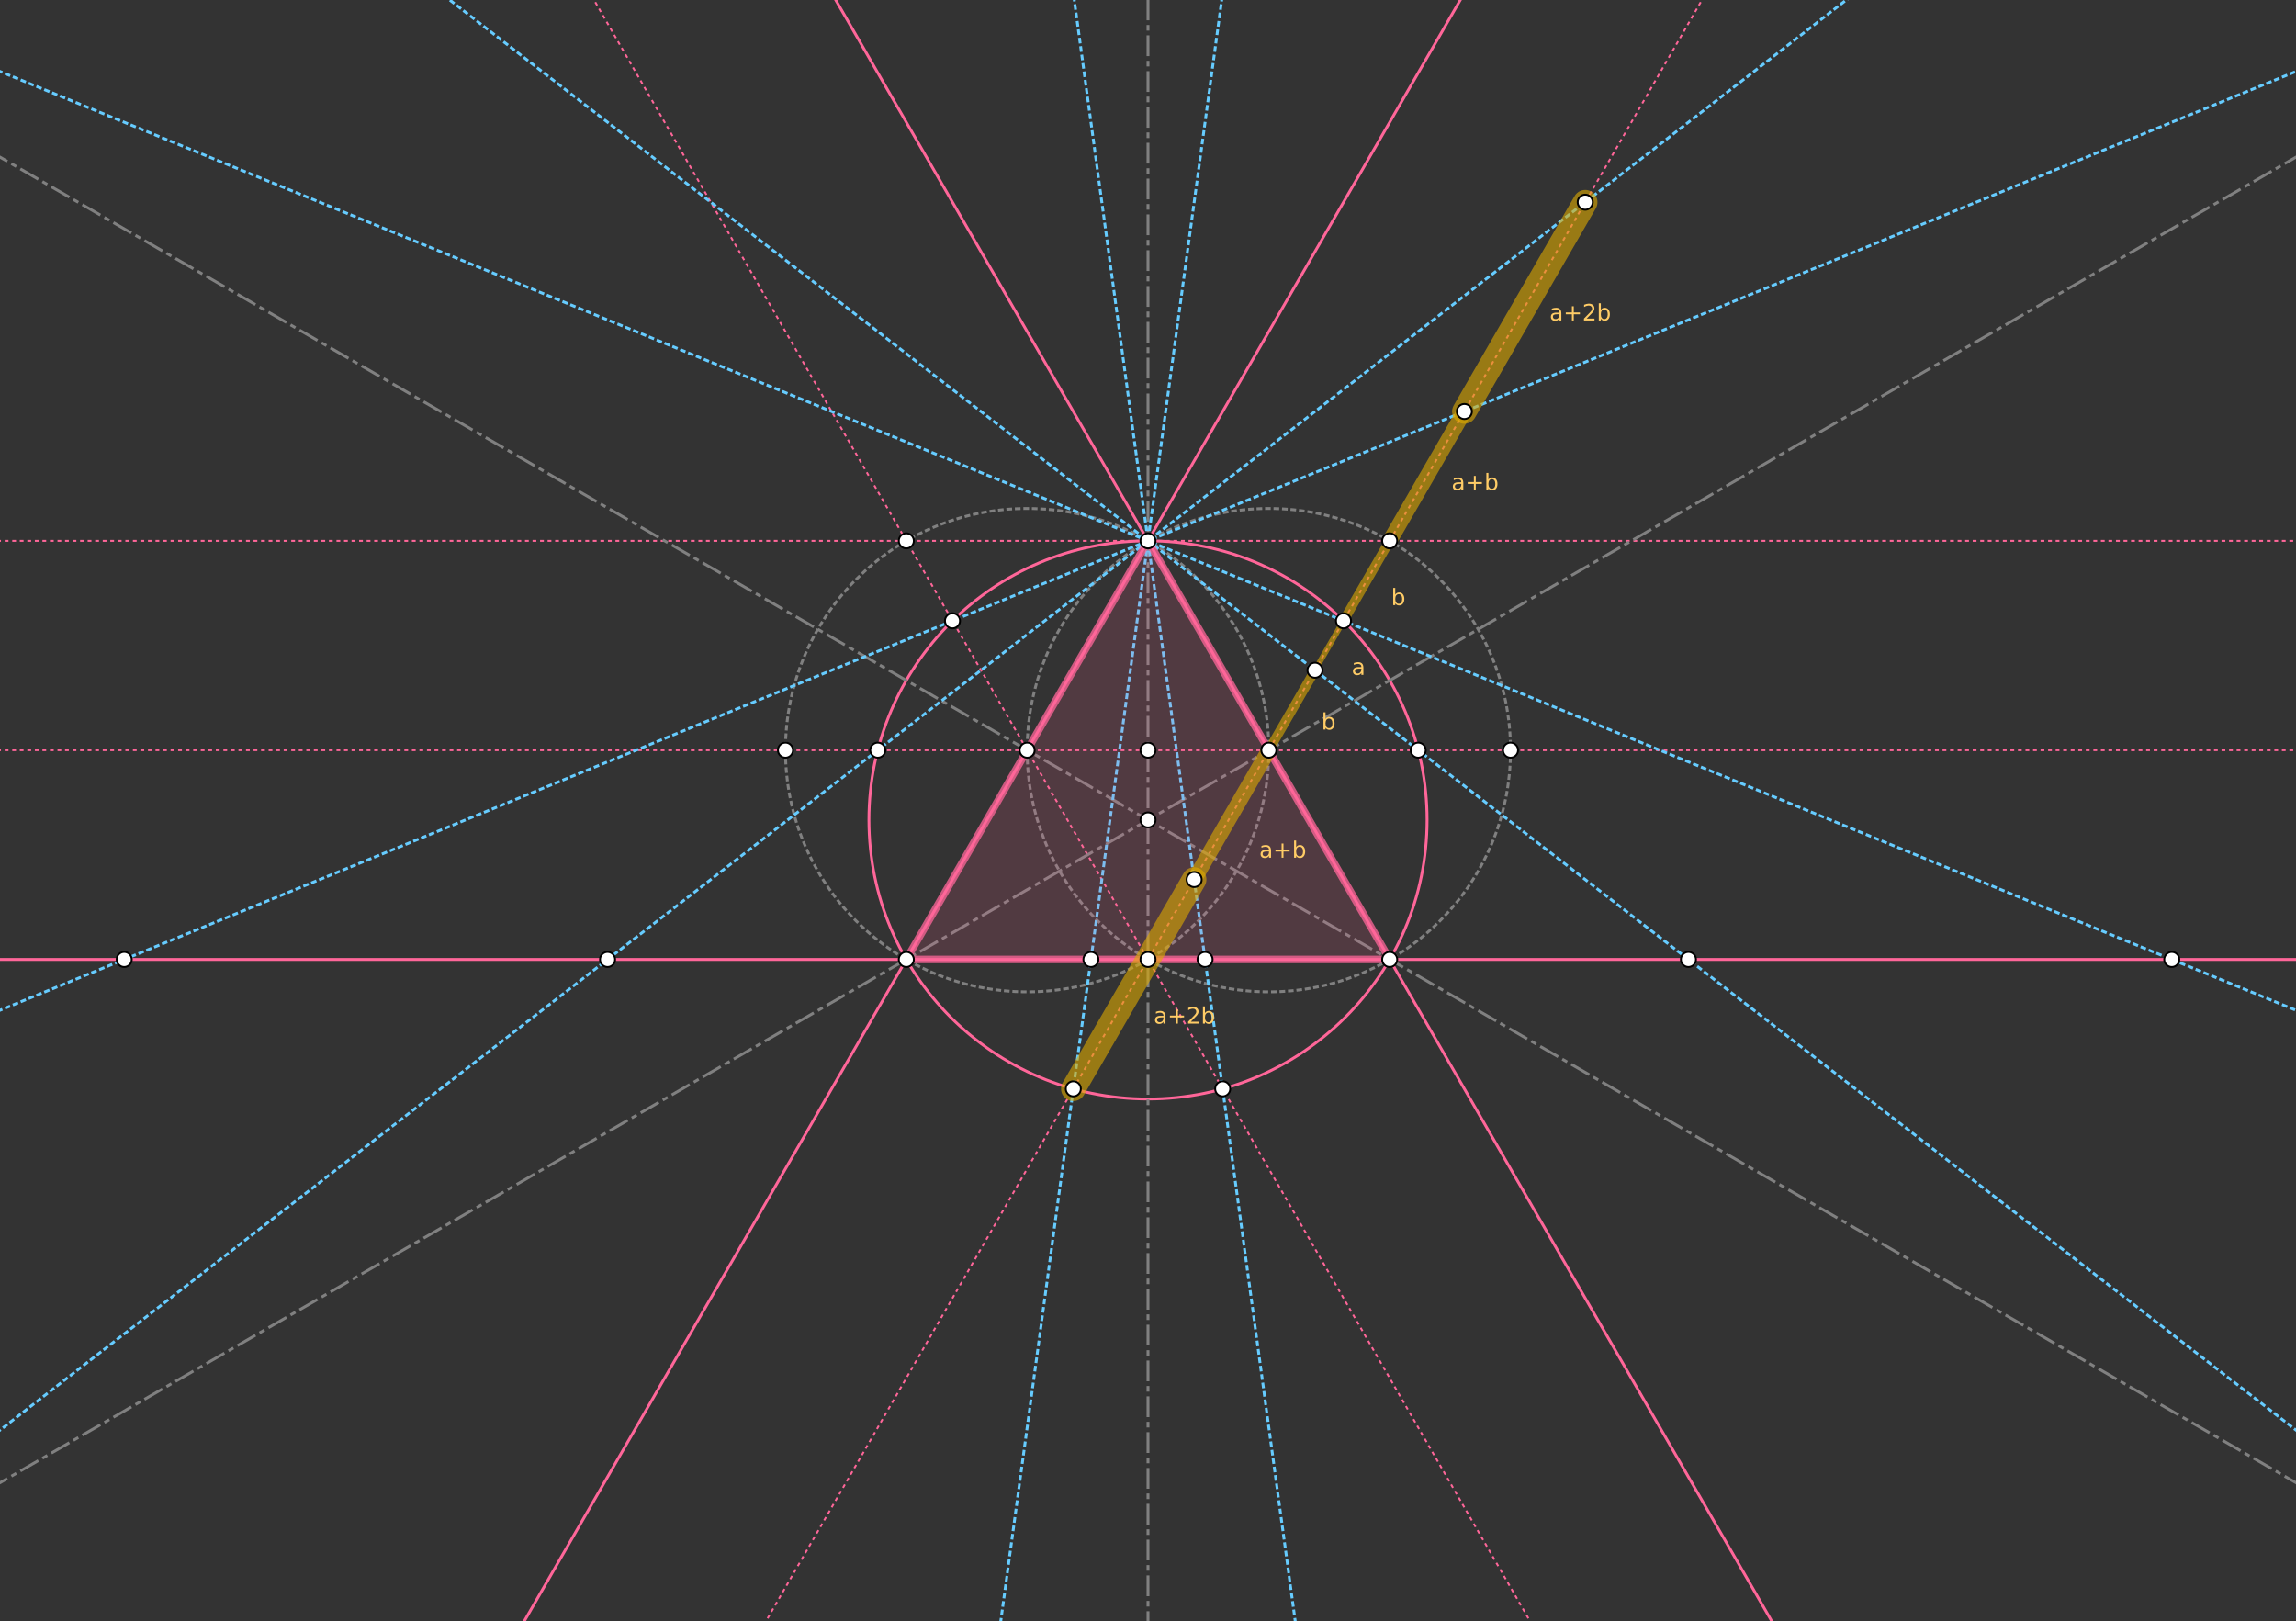 <?xml version="1.0" encoding="ISO-8859-1" standalone="no"?>

<svg version="1.1" baseProfile="full" xmlns="http://www.w3.org/2000/svg" xmlns:xlink="http://www.w3.org/1999/xlink" xmlns:ev="http://www.w3.org/2001/xml-events" x="0px" y="0px" width="1218px" height="860px" viewBox="0 0 1218 860">
  <rect x="0" y="0" width="1218" height="860" fill="#333333" stroke="none"/>
  <title></title>
  <style>
    .point {
    stroke: black;
    stroke-width: 3;
    fill: white;
    }
    .line {
      stroke: #808080;
      stroke-width: 3;
      stroke-opacity: 0.3;
      stroke-linejoin: round;
      stroke-linecap: butt;
    }
    .circle {
      stroke: #808080;
      stroke-width: 3;
      stroke-opacity: 0.3;
      stroke-linejoin: round;
      stroke-linecap: butt;

      fill: none;
    }
    .polygon {
      stroke-width: 5;

      stroke-linejoin: round;
      stroke-linecap: butt;

      fill: none;
    }
    .bisector {
      stroke-dasharray: 13, 5, 3, 5;

    }
    .secondary {
      stroke-dasharray: 3 5;
    }
    .root3 {
      stroke: #93C;
      stroke-width: 5;
      fill: #93C;
      fill-opacity: 0.2;
      stroke-opacity: 0.7;
    }
    .segment {
      stroke-width: 7;
      stroke-linecap: round;
    }

    .a {
      stroke-width: 3;
    }
    .b {
      stroke-width: 5;
    }
    .c {
      stroke-width: 8;
    }
    .d {
      stroke-width: 13;
    }

    .golden {
      stroke: #DA0;
      stroke-opacity: 0.6;
      fill: #DA0;
    }
    .point.golden {
      stroke-width: 5;
      fill: black;
    }
  </style>

  <g stroke-linejoin="miter" stroke-dashoffset="0" stroke-dasharray="none" stroke-width="1" stroke-miterlimit="10.000" stroke-linecap="square">
    <g id="misc"></g>
    <!-- misc -->
    <g id="layer0"></g>
    <!-- layer0 -->
    <g id="layer1"></g>
    <!-- layer1 -->
    <g id="layer2"></g>
    <!-- layer2 -->
    <g id="layer3"></g>
    <!-- layer3 -->
    <g id="layer4"></g>
    <!-- layer4 -->
    <g id="layer5">
      <clipPath id="clipb4133a24-e9e7-400d-8346-d38897bbbb1d">
        <path d="M 0 0 L 0 860.00 L 1218.0 860.00 L 1218.0 0 z"/>
      </clipPath>
      <g clip-path="url(#clip1)">
        <g stroke-linejoin="round" stroke-dasharray="1.5,3" stroke-width="1.5" stroke-linecap="butt" fill="none" stroke-opacity="1" stroke="#808080">
          <path d="M 801.32 397.95 C 801.32 468.76 743.91 526.16 673.11 526.16 C 602.30 526.16 544.89 468.76 544.89 397.95 C 544.89 327.14 602.30 269.74 673.11 269.74 C 743.91 269.74 801.32 327.14 801.32 397.95 z"/>
          <title>Circle d</title>
          <desc>Circle d: Circle through A with center B</desc>

        </g>
        <!-- drawing style -->
      </g>
      <!-- clip1 -->
      <clipPath id="clip8d248680-00eb-4fff-8f08-d4375901ed9b">
        <path d="M 0 0 L 0 860.00 L 1218.0 860.00 L 1218.0 0 z"/>
      </clipPath>
      <g clip-path="url(#clip2)">
        <g stroke-linejoin="round" stroke-dasharray="1.5,3" stroke-width="1.5" stroke-linecap="butt" fill="none" stroke-opacity="1" stroke="#808080">
          <path d="M 673.11 397.95 C 673.11 468.76 615.70 526.16 544.89 526.16 C 474.09 526.16 416.68 468.76 416.68 397.95 C 416.68 327.14 474.09 269.74 544.89 269.74 C 615.70 269.74 673.11 327.14 673.11 397.95 z"/>
          <title>Circle c</title>
          <desc>Circle c: Circle through B with center A</desc>

        </g>
        <!-- drawing style -->
      </g>
      <!-- clip2 -->
      <clipPath id="clipb6c68d95-a56f-4c71-b128-073aabd1b669">
        <path d="M 0 0 L 0 860.00 L 1218.0 860.00 L 1218.0 0 z"/>
      </clipPath>
      <g clip-path="url(#clip3)">
        <g stroke-linejoin="round" stroke-width="1.5" stroke-linecap="round" fill="none" stroke-opacity="1" stroke="#ff6699">
          <path d="M 757.04 434.96 C 757.04 516.72 690.76 583.00 609.00 583.00 C 527.24 583.00 460.96 516.72 460.96 434.96 C 460.96 353.20 527.24 286.91 609.00 286.91 C 690.76 286.91 757.04 353.20 757.04 434.96 z"/>
          <title>Circle e</title>
          <desc>Circle e: Circle through K with center L</desc>

        </g>
        <!-- drawing style -->
      </g>
      <!-- clip3 -->
    </g>
    <!-- layer5 -->
    <g id="layer6">
      <clipPath id="clipb433acef-2ce9-423c-ac4a-4901a49482b6">
        <path d="M 0 0 L 0 860.00 L 1218.0 860.00 L 1218.0 0 z"/>
      </clipPath>
      <g clip-path="url(#clip4)">
        <g stroke-linejoin="round" stroke-dasharray="1,3" stroke-linecap="butt" fill="none" stroke-opacity="1" stroke="#ff6699">
          <path d="M -5 286.91 L 1223.0 286.91"/>
          <title>Line k</title>
          <desc>Line k: Line H, I</desc>

        </g>
        <!-- drawing style -->
      </g>
      <!-- clip4 -->
      <clipPath id="clipcae1440b-38de-4bf3-9827-de6815a50607">
        <path d="M 0 0 L 0 860.00 L 1218.0 860.00 L 1218.0 0 z"/>
      </clipPath>
      <g clip-path="url(#clip5)">
        <g stroke-linejoin="round" stroke-dasharray="1,3" stroke-linecap="butt" fill="none" stroke-opacity="1" stroke="#ff6699">
          <path d="M 403.45 865.00 L 905.75 -5"/>
          <title>Line i</title>
          <desc>Line i: Line B, C</desc>

        </g>
        <!-- drawing style -->
      </g>
      <!-- clip5 -->
      <clipPath id="clip574aa94e-516a-4d37-aa22-ad75521cf3d0">
        <path d="M 0 0 L 0 860.00 L 1218.0 860.00 L 1218.0 0 z"/>
      </clipPath>
      <g clip-path="url(#clip6)">
        <g stroke-linejoin="round" stroke-dasharray="1,3" stroke-linecap="butt" fill="none" stroke-opacity="1" stroke="#ff6699">
          <path d="M 814.55 865.00 L 312.25 -5"/>
          <title>Line h</title>
          <desc>Line h: Line A, C</desc>

        </g>
        <!-- drawing style -->
      </g>
      <!-- clip6 -->
      <clipPath id="clipc1724229-ceeb-42f9-a0af-1d5cd610fab2">
        <path d="M 0 0 L 0 860.00 L 1218.0 860.00 L 1218.0 0 z"/>
      </clipPath>
      <g clip-path="url(#clip7)">
        <g stroke-linejoin="round" stroke-dasharray="9.5,4,1.5,4" stroke-width="1.5" stroke-linecap="butt" fill="none" stroke-opacity="1" stroke="#808080">
          <path d="M 609.00 865.00 L 609.00 -5"/>
          <title>Line b</title>
          <desc>Line b: Line D, C</desc>

        </g>
        <!-- drawing style -->
      </g>
      <!-- clip7 -->
      <clipPath id="clip803f04d7-27b7-41fe-983f-65db975cd243">
        <path d="M 0 0 L 0 860.00 L 1218.0 860.00 L 1218.0 0 z"/>
      </clipPath>
      <g clip-path="url(#clip8)">
        <g stroke-linejoin="round" stroke-dasharray="1,3" stroke-linecap="butt" fill="none" stroke-opacity="1" stroke="#ff6699">
          <path d="M -5 397.95 L 1223.0 397.95"/>
          <title>Line a</title>
          <desc>Line a: Line A, B</desc>

        </g>
        <!-- drawing style -->
      </g>
      <!-- clip8 -->
      <clipPath id="clip98810bc2-908e-4d91-8f2a-d3137ae632c5">
        <path d="M 0 0 L 0 860.00 L 1218.0 860.00 L 1218.0 0 z"/>
      </clipPath>
      <g clip-path="url(#clip9)">
        <g stroke-linejoin="round" stroke-width="1.5" stroke-linecap="round" fill="none" stroke-opacity="1" stroke="#ff6699">
          <path d="M 275.24 865.00 L 777.54 -5"/>
          <title>Line f</title>
          <desc>Line f: Line A, D</desc>

        </g>
        <!-- drawing style -->
      </g>
      <!-- clip9 -->
      <clipPath id="clip2fcf7c08-96a1-4b90-bc4f-986e48373382">
        <path d="M 0 0 L 0 860.00 L 1218.0 860.00 L 1218.0 0 z"/>
      </clipPath>
      <g clip-path="url(#clip10)">
        <g stroke-linejoin="round" stroke-width="1.5" stroke-linecap="round" fill="none" stroke-opacity="1" stroke="#ff6699">
          <path d="M 942.76 865.00 L 440.46 -5"/>
          <title>Line g</title>
          <desc>Line g: Line B, D</desc>

        </g>
        <!-- drawing style -->
      </g>
      <!-- clip10 -->
      <clipPath id="clipaf9d5cc5-5103-4331-b5a1-172fe5a673d5">
        <path d="M 0 0 L 0 860.00 L 1218.0 860.00 L 1218.0 0 z"/>
      </clipPath>
      <g clip-path="url(#clip11)">
        <g stroke-linejoin="round" stroke-width="1.5" stroke-linecap="round" fill="none" stroke-opacity="1" stroke="#ff6699">
          <path d="M -5 508.98 L 1223.0 508.98"/>
          <title>Line j</title>
          <desc>Line j: Line J, K</desc>

        </g>
        <!-- drawing style -->
      </g>
      <!-- clip11 -->
      <clipPath id="clip73dd21e9-84e3-4c6d-8b63-d5fdfd12bdaf">
        <path d="M 0 0 L 0 860.00 L 1218.0 860.00 L 1218.0 0 z"/>
      </clipPath>
      <g clip-path="url(#clip12)">
        <g stroke-linejoin="round" stroke-dasharray="9.5,4,1.5,4" stroke-width="1.5" stroke-linecap="butt" fill="none" stroke-opacity="1" stroke="#808080">
          <path d="M -5 789.45 L 1223.0 80.465"/>
          <title>Line l</title>
          <desc>Line l: Line J, B</desc>

        </g>
        <!-- drawing style -->
      </g>
      <!-- clip12 -->
      <clipPath id="clip5fd269c8-180a-41e1-822a-4dcb72e7655a">
        <path d="M 0 0 L 0 860.00 L 1218.0 860.00 L 1218.0 0 z"/>
      </clipPath>
      <g clip-path="url(#clip13)">
        <g stroke-linejoin="round" stroke-dasharray="9.5,4,1.5,4" stroke-width="1.5" stroke-linecap="butt" fill="none" stroke-opacity="1" stroke="#808080">
          <path d="M -5 80.465 L 1223.0 789.45"/>
          <title>Line m</title>
          <desc>Line m: Line K, A</desc>

        </g>
        <!-- drawing style -->
      </g>
      <!-- clip13 -->
      <clipPath id="clip28117792-a04e-41ba-8800-8894d33f9549">
        <path d="M 0 0 L 0 860.00 L 1218.0 860.00 L 1218.0 0 z"/>
      </clipPath>
      <g clip-path="url(#clip14)">
        <g stroke-linejoin="round" stroke-dasharray="1.5,3" stroke-width="1.5" stroke-linecap="butt" fill="none" stroke-opacity="1" stroke="#66ccff">
          <path d="M -5 537.97 L 1223.0 35.860"/>
          <title>Line n</title>
          <desc>Line n: Line D, O</desc>

        </g>
        <!-- drawing style -->
      </g>
      <!-- clip14 -->
      <clipPath id="clipf4f2c2f7-fecb-4163-837d-fe3987ad49f8">
        <path d="M 0 0 L 0 860.00 L 1218.0 860.00 L 1218.0 0 z"/>
      </clipPath>
      <g clip-path="url(#clip15)">
        <g stroke-linejoin="round" stroke-dasharray="1.5,3" stroke-width="1.5" stroke-linecap="butt" fill="none" stroke-opacity="1" stroke="#66ccff">
          <path d="M -5 762.52 L 985.86 -5"/>
          <title>Line p</title>
          <desc>Line p: Line D, M</desc>

        </g>
        <!-- drawing style -->
      </g>
      <!-- clip15 -->
      <clipPath id="clipefbee8a6-9965-4c65-b140-296ccdff8a83">
        <path d="M 0 0 L 0 860.00 L 1218.0 860.00 L 1218.0 0 z"/>
      </clipPath>
      <g clip-path="url(#clip16)">
        <g stroke-linejoin="round" stroke-dasharray="1.5,3" stroke-width="1.5" stroke-linecap="butt" fill="none" stroke-opacity="1" stroke="#66ccff">
          <path d="M 530.21 865.00 L 648.79 -5"/>
          <title>Line q</title>
          <desc>Line q: Line D, R</desc>

        </g>
        <!-- drawing style -->
      </g>
      <!-- clip16 -->
      <clipPath id="clipac4cbffa-a75e-4e7f-b3e9-cc72adefb774">
        <path d="M 0 0 L 0 860.00 L 1218.0 860.00 L 1218.0 0 z"/>
      </clipPath>
      <g clip-path="url(#clip17)">
        <g stroke-linejoin="round" stroke-dasharray="1.5,3" stroke-width="1.5" stroke-linecap="butt" fill="none" stroke-opacity="1" stroke="#66ccff">
          <path d="M 687.79 865.00 L 569.21 -5"/>
          <title>Line r</title>
          <desc>Line r: Line D, P</desc>

        </g>
        <!-- drawing style -->
      </g>
      <!-- clip17 -->
      <clipPath id="clip166a8036-d97b-49ea-b39e-b30b84bceb64">
        <path d="M 0 0 L 0 860.00 L 1218.0 860.00 L 1218.0 0 z"/>
      </clipPath>
      <g clip-path="url(#clip18)">
        <g stroke-linejoin="round" stroke-dasharray="1.5,3" stroke-width="1.5" stroke-linecap="butt" fill="none" stroke-opacity="1" stroke="#66ccff">
          <path d="M 232.14 -5 L 1223.0 762.52"/>
          <title>Line s</title>
          <desc>Line s: Line D, N</desc>

        </g>
        <!-- drawing style -->
      </g>
      <!-- clip18 -->
      <clipPath id="clip869f8890-3abc-473a-bdb9-1ac6bc5ce394">
        <path d="M 0 0 L 0 860.00 L 1218.0 860.00 L 1218.0 0 z"/>
      </clipPath>
      <g clip-path="url(#clip19)">
        <g stroke-linejoin="round" stroke-dasharray="1.5,3" stroke-width="1.5" stroke-linecap="butt" fill="none" stroke-opacity="1" stroke="#66ccff">
          <path d="M -5 35.860 L 1223.0 537.97"/>
          <title>Line t</title>
          <desc>Line t: Line D, Q</desc>

        </g>
        <!-- drawing style -->
      </g>
      <!-- clip19 -->
    </g>
    <!-- layer6 -->
    <g id="layer7">
      <clipPath id="clipffd1942d-bab9-4835-8d31-60568bec1064">
        <path d="M 0 0 L 0 860.00 L 1218.0 860.00 L 1218.0 0 z"/>
      </clipPath>
      <g clip-path="url(#clip20)">
        <g fill-opacity=".149" fill-rule="evenodd" stroke="none" fill="#ff6699">
          <path d="M 609.00 286.91 L 480.79 508.98 L 737.21 508.98 z"/>
          <title>Triangle t1</title>
          <desc>Triangle t1: Polygon D, J, K</desc>

        </g>
        <!-- drawing style -->
      </g>
      <!-- clip20 -->
    </g>
    <!-- layer7 -->
    <g id="layer8">
      <clipPath id="clipe89e8c05-42b2-4e73-8211-7e1617b5a004">
        <path d="M 0 0 L 0 860.00 L 1218.0 860.00 L 1218.0 0 z"/>
      </clipPath>
      <g clip-path="url(#clip21)">
        <g stroke-linejoin="round" stroke-width="4" stroke-linecap="round" fill="none" stroke-opacity=".749" stroke="#ff6699">
          <path d="M 609.00 286.91 L 480.79 508.98"/>
          <title>Segment t1b</title>
          <desc>Segment t1b: Segment D, J</desc>

        </g>
        <!-- drawing style -->
      </g>
      <!-- clip21 -->
      <clipPath id="clip02b72aff-3b4b-4010-8b8d-76bd5e098fa7">
        <path d="M 0 0 L 0 860.00 L 1218.0 860.00 L 1218.0 0 z"/>
      </clipPath>
      <g clip-path="url(#clip22)">
        <g stroke-linejoin="round" stroke-width="4" stroke-linecap="round" fill="none" stroke-opacity=".749" stroke="#ff6699">
          <path d="M 480.79 508.98 L 737.21 508.98"/>
          <title>Segment t1c</title>
          <desc>Segment t1c: Segment J, K</desc>

        </g>
        <!-- drawing style -->
      </g>
      <!-- clip22 -->
      <clipPath id="clipd529ba20-bfc4-4c32-a8e1-62a0e42a6878">
        <path d="M 0 0 L 0 860.00 L 1218.0 860.00 L 1218.0 0 z"/>
      </clipPath>
      <g clip-path="url(#clip23)">
        <g stroke-linejoin="round" stroke-width="4" stroke-linecap="round" fill="none" stroke-opacity=".749" stroke="#ff6699">
          <path d="M 737.21 508.98 L 609.00 286.91"/>
          <title>Segment t1a</title>
          <desc>Segment t1a: Segment K, D</desc>

        </g>
        <!-- drawing style -->
      </g>
      <!-- clip23 -->
      <clipPath id="clip9c69f734-e77f-4959-83e7-cc0c54ead3ba">
        <path d="M 0 0 L 0 860.00 L 1218.0 860.00 L 1218.0 0 z"/>
      </clipPath>
      <g clip-path="url(#clip24)">
        <g stroke-linejoin="round" stroke-width="4" stroke-linecap="round" fill="none" stroke-opacity=".749" stroke="#ffcc66">
          <path class="golden c" d="M 673.11 397.95 L 633.49 466.57"/>
          <title>Segment g002c_1</title>
          <desc>Segment g002c_1: sectionAB(B, D_1, R)</desc>

        </g>
        <!-- drawing style -->
      </g>
      <!-- clip24 -->
      <clipPath id="clip6b153632-5a85-42e5-9056-257373ae5e4b">
        <path d="M 0 0 L 0 860.00 L 1218.0 860.00 L 1218.0 0 z"/>
      </clipPath>
      <g clip-path="url(#clip25)">
        <g fill-opacity="1" fill-rule="nonzero" stroke="none" fill="#ffcc66">
          <path
            d="M 672.11 451.70 Q 670.81 451.70 670.30 452.00 Q 669.80 452.30 669.80 453.02 Q 669.80 453.59 670.18 453.93 Q 670.56 454.27 671.20 454.27 Q 672.11 454.27 672.65 453.63 Q 673.19 453.00 673.19 451.94 L 673.19 451.70 L 672.11 451.70 z M 674.27 451.25 L 674.27 455.00 L 673.19 455.00 L 673.19 454.00 Q 672.81 454.59 672.27 454.88 Q 671.72 455.17 670.92 455.17 Q 669.91 455.17 669.31 454.60 Q 668.72 454.03 668.72 453.09 Q 668.72 451.98 669.46 451.42 Q 670.20 450.86 671.67 450.86 L 673.19 450.86 L 673.19 450.75 Q 673.19 450.00 672.70 449.59 Q 672.20 449.19 671.33 449.19 Q 670.77 449.19 670.23 449.33 Q 669.69 449.47 669.20 449.73 L 669.20 448.73 Q 669.80 448.50 670.35 448.39 Q 670.91 448.28 671.44 448.28 Q 672.86 448.28 673.56 449.02 Q 674.27 449.75 674.27 451.25 z M 680.87 447.47 L 680.87 450.73 L 684.13 450.73 L 684.13 451.73 L 680.87 451.73 L 680.87 455.00 L 679.88 455.00 L 679.88 451.73 L 676.62 451.73 L 676.62 450.73 L 679.88 450.73 L 679.88 447.47 L 680.87 447.47 z M 691.25 451.72 Q 691.25 450.53 690.76 449.86 Q 690.27 449.19 689.42 449.19 Q 688.56 449.19 688.07 449.86 Q 687.58 450.53 687.58 451.72 Q 687.58 452.91 688.07 453.59 Q 688.56 454.27 689.42 454.27 Q 690.27 454.27 690.76 453.59 Q 691.25 452.91 691.25 451.72 z M 687.58 449.44 Q 687.92 448.84 688.44 448.56 Q 688.96 448.28 689.67 448.28 Q 690.88 448.28 691.63 449.23 Q 692.38 450.17 692.38 451.72 Q 692.38 453.27 691.63 454.22 Q 690.88 455.17 689.67 455.17 Q 688.96 455.17 688.44 454.88 Q 687.92 454.59 687.58 454.02 L 687.58 455.00 L 686.50 455.00 L 686.50 445.88 L 687.58 445.88 L 687.58 449.44 z"/>
          <title>Segment g002c_1</title>
          <desc>Segment g002c_1: sectionAB(B, D_1, R)</desc>

        </g>
        <!-- drawing style -->
      </g>
      <!-- clip25 -->
      <clipPath id="clipac9d291a-1897-4c11-9e5f-a145799cfb9d">
        <path d="M 0 0 L 0 860.00 L 1218.0 860.00 L 1218.0 0 z"/>
      </clipPath>
      <g clip-path="url(#clip26)">
        <g stroke-linejoin="round" stroke-width="6.5" stroke-linecap="round" fill="none" stroke-opacity=".749" stroke="#ffcc66">
          <path class="golden d" d="M 633.49 466.57 L 569.38 577.60"/>
          <title>Segment g002d_1</title>
          <desc>Segment g002d_1: sectionAB(B, D_1, R)</desc>

        </g>
        <!-- drawing style -->
      </g>
      <!-- clip26 -->
      <clipPath id="clip94a60902-2a07-425f-bd24-4ab843b9ba57">
        <path d="M 0 0 L 0 860.00 L 1218.0 860.00 L 1218.0 0 z"/>
      </clipPath>
      <g clip-path="url(#clip27)">
        <g fill-opacity="1" fill-rule="nonzero" stroke="none" fill="#ffcc66">
          <path
            d="M 616.11 539.70 Q 614.81 539.70 614.30 540.00 Q 613.80 540.30 613.80 541.02 Q 613.80 541.59 614.18 541.93 Q 614.56 542.27 615.20 542.27 Q 616.11 542.27 616.65 541.63 Q 617.19 541.00 617.19 539.94 L 617.19 539.70 L 616.11 539.70 z M 618.27 539.25 L 618.27 543.00 L 617.19 543.00 L 617.19 542.00 Q 616.81 542.59 616.27 542.88 Q 615.72 543.17 614.92 543.17 Q 613.91 543.17 613.31 542.60 Q 612.72 542.03 612.72 541.09 Q 612.72 539.98 613.46 539.42 Q 614.20 538.86 615.67 538.86 L 617.19 538.86 L 617.19 538.75 Q 617.19 538.00 616.70 537.59 Q 616.20 537.19 615.33 537.19 Q 614.77 537.19 614.23 537.33 Q 613.69 537.47 613.20 537.73 L 613.20 536.73 Q 613.80 536.50 614.35 536.39 Q 614.91 536.28 615.44 536.28 Q 616.86 536.28 617.56 537.02 Q 618.27 537.75 618.27 539.25 z M 624.87 535.47 L 624.87 538.73 L 628.13 538.73 L 628.13 539.73 L 624.87 539.73 L 624.87 543.00 L 623.88 543.00 L 623.88 539.73 L 620.62 539.73 L 620.62 538.73 L 623.88 538.73 L 623.88 535.47 L 624.87 535.47 z M 631.71 542.00 L 635.85 542.00 L 635.85 543.00 L 630.28 543.00 L 630.28 542.00 Q 630.96 541.31 632.12 540.13 Q 633.28 538.95 633.58 538.61 Q 634.16 537.98 634.38 537.54 Q 634.61 537.09 634.61 536.67 Q 634.61 535.97 634.12 535.53 Q 633.63 535.09 632.85 535.09 Q 632.28 535.09 631.67 535.28 Q 631.05 535.47 630.35 535.88 L 630.35 534.67 Q 631.06 534.39 631.68 534.24 Q 632.30 534.09 632.81 534.09 Q 634.17 534.09 634.99 534.77 Q 635.80 535.45 635.80 536.59 Q 635.80 537.12 635.60 537.61 Q 635.39 538.09 634.86 538.75 Q 634.71 538.92 633.92 539.73 Q 633.14 540.55 631.71 542.00 z M 642.89 539.72 Q 642.89 538.53 642.39 537.86 Q 641.90 537.19 641.06 537.19 Q 640.20 537.19 639.71 537.86 Q 639.21 538.53 639.21 539.72 Q 639.21 540.91 639.71 541.59 Q 640.20 542.27 641.06 542.27 Q 641.90 542.27 642.39 541.59 Q 642.89 540.91 642.89 539.72 z M 639.21 537.44 Q 639.56 536.84 640.07 536.56 Q 640.59 536.28 641.31 536.28 Q 642.51 536.28 643.26 537.23 Q 644.01 538.17 644.01 539.72 Q 644.01 541.27 643.26 542.22 Q 642.51 543.17 641.31 543.17 Q 640.59 543.17 640.07 542.88 Q 639.56 542.59 639.21 542.02 L 639.21 543.00 L 638.14 543.00 L 638.14 533.88 L 639.21 533.88 L 639.21 537.44 z"/>
          <title>Segment g002d_1</title>
          <desc>Segment g002d_1: sectionAB(B, D_1, R)</desc>

        </g>
        <!-- drawing style -->
      </g>
      <!-- clip27 -->
      <clipPath id="clipb5e5abe7-43c2-4cf6-9126-fdea8cc21060">
        <path d="M 0 0 L 0 860.00 L 1218.0 860.00 L 1218.0 0 z"/>
      </clipPath>
      <g clip-path="url(#clip28)">
        <g stroke-linejoin="round" stroke-width="4" stroke-linecap="round" fill="none" stroke-opacity=".749" stroke="#ffcc66">
          <path class="golden c" d="M 737.21 286.91 L 776.83 218.29"/>
          <title>Segment g002c_2</title>
          <desc>Segment g002c_2: sectionAB(I, B_1, W)</desc>

        </g>
        <!-- drawing style -->
      </g>
      <!-- clip28 -->
      <clipPath id="clip1a520ced-f65c-421e-8569-cba529401796">
        <path d="M 0 0 L 0 860.00 L 1218.0 860.00 L 1218.0 0 z"/>
      </clipPath>
      <g clip-path="url(#clip29)">
        <g fill-opacity="1" fill-rule="nonzero" stroke="none" fill="#ffcc66">
          <path
            d="M 774.11 256.70 Q 772.81 256.70 772.30 257.00 Q 771.80 257.30 771.80 258.02 Q 771.80 258.59 772.18 258.93 Q 772.56 259.27 773.20 259.27 Q 774.11 259.27 774.65 258.63 Q 775.19 258.00 775.19 256.94 L 775.19 256.70 L 774.11 256.70 z M 776.27 256.25 L 776.27 260.00 L 775.19 260.00 L 775.19 259.00 Q 774.81 259.59 774.27 259.88 Q 773.72 260.17 772.92 260.17 Q 771.91 260.17 771.31 259.60 Q 770.72 259.03 770.72 258.09 Q 770.72 256.98 771.46 256.42 Q 772.20 255.86 773.67 255.86 L 775.19 255.86 L 775.19 255.75 Q 775.19 255.00 774.70 254.59 Q 774.20 254.19 773.33 254.19 Q 772.77 254.19 772.23 254.33 Q 771.69 254.47 771.20 254.73 L 771.20 253.73 Q 771.80 253.50 772.35 253.39 Q 772.91 253.28 773.44 253.28 Q 774.86 253.28 775.56 254.02 Q 776.27 254.75 776.27 256.25 z M 782.87 252.47 L 782.87 255.73 L 786.13 255.73 L 786.13 256.73 L 782.87 256.73 L 782.87 260.00 L 781.88 260.00 L 781.88 256.73 L 778.62 256.73 L 778.62 255.73 L 781.88 255.73 L 781.88 252.47 L 782.87 252.47 z M 793.25 256.72 Q 793.25 255.53 792.76 254.86 Q 792.27 254.19 791.42 254.19 Q 790.56 254.19 790.07 254.86 Q 789.58 255.53 789.58 256.72 Q 789.58 257.91 790.07 258.59 Q 790.56 259.27 791.42 259.27 Q 792.27 259.27 792.76 258.59 Q 793.25 257.91 793.25 256.72 z M 789.58 254.44 Q 789.92 253.84 790.44 253.56 Q 790.96 253.28 791.67 253.28 Q 792.88 253.28 793.63 254.23 Q 794.38 255.17 794.38 256.72 Q 794.38 258.27 793.63 259.22 Q 792.88 260.17 791.67 260.17 Q 790.96 260.17 790.44 259.88 Q 789.92 259.59 789.58 259.02 L 789.58 260.00 L 788.50 260.00 L 788.50 250.88 L 789.58 250.88 L 789.58 254.44 z"/>
          <title>Segment g002c_2</title>
          <desc>Segment g002c_2: sectionAB(I, B_1, W)</desc>

        </g>
        <!-- drawing style -->
      </g>
      <!-- clip29 -->
      <clipPath id="clip999f2eaf-a15a-4fda-bced-60a98b009e7f">
        <path d="M 0 0 L 0 860.00 L 1218.0 860.00 L 1218.0 0 z"/>
      </clipPath>
      <g clip-path="url(#clip30)">
        <g stroke-linejoin="round" stroke-width="6.5" stroke-linecap="round" fill="none" stroke-opacity=".749" stroke="#ffcc66">
          <path class="golden d" d="M 776.83 218.29 L 840.94 107.26"/>
          <title>Segment g002d_2</title>
          <desc>Segment g002d_2: sectionAB(I, B_1, W)</desc>

        </g>
        <!-- drawing style -->
      </g>
      <!-- clip30 -->
      <clipPath id="clipad5a6dcd-c827-4fa3-9f33-a373fc702cb4">
        <path d="M 0 0 L 0 860.00 L 1218.0 860.00 L 1218.0 0 z"/>
      </clipPath>
      <g clip-path="url(#clip31)">
        <g fill-opacity="1" fill-rule="nonzero" stroke="none" fill="#ffcc66">
          <path
            d="M 826.11 166.70 Q 824.81 166.70 824.30 167.00 Q 823.80 167.30 823.80 168.02 Q 823.80 168.59 824.18 168.93 Q 824.56 169.27 825.20 169.27 Q 826.11 169.27 826.65 168.63 Q 827.19 168.00 827.19 166.94 L 827.19 166.70 L 826.11 166.70 z M 828.27 166.25 L 828.27 170.00 L 827.19 170.00 L 827.19 169.00 Q 826.81 169.59 826.27 169.88 Q 825.72 170.17 824.92 170.17 Q 823.91 170.17 823.31 169.60 Q 822.72 169.03 822.72 168.09 Q 822.72 166.98 823.46 166.42 Q 824.20 165.86 825.67 165.86 L 827.19 165.86 L 827.19 165.75 Q 827.19 165.00 826.70 164.59 Q 826.20 164.19 825.33 164.19 Q 824.77 164.19 824.23 164.33 Q 823.69 164.47 823.20 164.73 L 823.20 163.73 Q 823.80 163.50 824.35 163.39 Q 824.91 163.28 825.44 163.28 Q 826.86 163.28 827.56 164.02 Q 828.27 164.75 828.27 166.25 z M 834.87 162.47 L 834.87 165.73 L 838.13 165.73 L 838.13 166.73 L 834.87 166.73 L 834.87 170.00 L 833.88 170.00 L 833.88 166.73 L 830.62 166.73 L 830.62 165.73 L 833.88 165.73 L 833.88 162.47 L 834.87 162.47 z M 841.71 169.00 L 845.85 169.00 L 845.85 170.00 L 840.28 170.00 L 840.28 169.00 Q 840.96 168.31 842.12 167.13 Q 843.28 165.95 843.58 165.61 Q 844.16 164.98 844.38 164.54 Q 844.61 164.09 844.61 163.67 Q 844.61 162.97 844.12 162.53 Q 843.63 162.09 842.85 162.09 Q 842.28 162.09 841.67 162.28 Q 841.05 162.47 840.35 162.88 L 840.35 161.67 Q 841.06 161.39 841.68 161.24 Q 842.30 161.09 842.81 161.09 Q 844.17 161.09 844.99 161.77 Q 845.80 162.45 845.80 163.59 Q 845.80 164.12 845.60 164.61 Q 845.39 165.09 844.86 165.75 Q 844.71 165.92 843.92 166.73 Q 843.14 167.55 841.71 169.00 z M 852.89 166.72 Q 852.89 165.53 852.39 164.86 Q 851.90 164.19 851.06 164.19 Q 850.20 164.19 849.71 164.86 Q 849.21 165.53 849.21 166.72 Q 849.21 167.91 849.71 168.59 Q 850.20 169.27 851.06 169.27 Q 851.90 169.27 852.39 168.59 Q 852.89 167.91 852.89 166.72 z M 849.21 164.44 Q 849.56 163.84 850.07 163.56 Q 850.59 163.28 851.31 163.28 Q 852.51 163.28 853.26 164.23 Q 854.01 165.17 854.01 166.72 Q 854.01 168.27 853.26 169.22 Q 852.51 170.17 851.31 170.17 Q 850.59 170.17 850.07 169.88 Q 849.56 169.59 849.21 169.02 L 849.21 170.00 L 848.14 170.00 L 848.14 160.88 L 849.21 160.88 L 849.21 164.44 z"/>
          <title>Segment g002d_2</title>
          <desc>Segment g002d_2: sectionAB(I, B_1, W)</desc>

        </g>
        <!-- drawing style -->
      </g>
      <!-- clip31 -->
      <clipPath id="clip4e842ef6-ed5a-4089-b912-1bb509cb3606">
        <path d="M 0 0 L 0 860.00 L 1218.0 860.00 L 1218.0 0 z"/>
      </clipPath>
      <g clip-path="url(#clip32)">
        <g stroke-linejoin="round" stroke-width="6.5" stroke-linecap="round" fill="none" stroke-opacity=".749" stroke="#ffcc66">
          <path class="golden b" d="M 673.11 397.95 L 697.59 355.54"/>
          <title>Segment g002b_1</title>
          <desc>Segment g002b_1: sectionBAB(B, C_1, Q, I)</desc>

        </g>
        <!-- drawing style -->
      </g>
      <!-- clip32 -->
      <clipPath id="clipb99f56fa-0120-40eb-9bf9-60cf5d399748">
        <path d="M 0 0 L 0 860.00 L 1218.0 860.00 L 1218.0 0 z"/>
      </clipPath>
      <g clip-path="url(#clip33)">
        <g fill-opacity="1" fill-rule="nonzero" stroke="none" fill="#ffcc66">
          <path
            d="M 706.84 383.72 Q 706.84 382.53 706.35 381.86 Q 705.86 381.19 705.02 381.19 Q 704.16 381.19 703.66 381.86 Q 703.17 382.53 703.17 383.72 Q 703.17 384.91 703.66 385.59 Q 704.16 386.27 705.02 386.27 Q 705.86 386.27 706.35 385.59 Q 706.84 384.91 706.84 383.72 z M 703.17 381.44 Q 703.52 380.84 704.03 380.56 Q 704.55 380.28 705.27 380.28 Q 706.47 380.28 707.22 381.23 Q 707.97 382.17 707.97 383.72 Q 707.97 385.27 707.22 386.22 Q 706.47 387.17 705.27 387.17 Q 704.55 387.17 704.03 386.88 Q 703.52 386.59 703.17 386.02 L 703.17 387.00 L 702.09 387.00 L 702.09 377.88 L 703.17 377.88 L 703.17 381.44 z"/>
          <title>Segment g002b_1</title>
          <desc>Segment g002b_1: sectionBAB(B, C_1, Q, I)</desc>

        </g>
        <!-- drawing style -->
      </g>
      <!-- clip33 -->
      <clipPath id="clip474f07d2-6732-4985-be60-dc13e3f3ecad">
        <path d="M 0 0 L 0 860.00 L 1218.0 860.00 L 1218.0 0 z"/>
      </clipPath>
      <g clip-path="url(#clip34)">
        <g stroke-linejoin="round" stroke-width="4" stroke-linecap="round" fill="none" stroke-opacity=".749" stroke="#ffcc66">
          <path class="golden a" d="M 697.59 355.54 L 712.72 329.32"/>
          <title>Segment g002a</title>
          <desc>Segment g002a: sectionBAB(B, C_1, Q, I)</desc>

        </g>
        <!-- drawing style -->
      </g>
      <!-- clip34 -->
      <clipPath id="clipfcfb4218-3b92-478c-9c73-3ec97d219ab5">
        <path d="M 0 0 L 0 860.00 L 1218.0 860.00 L 1218.0 0 z"/>
      </clipPath>
      <g clip-path="url(#clip35)">
        <g fill-opacity="1" fill-rule="nonzero" stroke="none" fill="#ffcc66">
          <path
            d="M 721.11 354.70 Q 719.81 354.70 719.30 355.00 Q 718.80 355.30 718.80 356.02 Q 718.80 356.59 719.18 356.93 Q 719.56 357.27 720.20 357.27 Q 721.11 357.27 721.65 356.63 Q 722.19 356.00 722.19 354.94 L 722.19 354.70 L 721.11 354.70 z M 723.27 354.25 L 723.27 358.00 L 722.19 358.00 L 722.19 357.00 Q 721.81 357.59 721.27 357.88 Q 720.72 358.17 719.92 358.17 Q 718.91 358.17 718.31 357.60 Q 717.72 357.03 717.72 356.09 Q 717.72 354.98 718.46 354.42 Q 719.20 353.86 720.67 353.86 L 722.19 353.86 L 722.19 353.75 Q 722.19 353.00 721.70 352.59 Q 721.20 352.19 720.33 352.19 Q 719.77 352.19 719.23 352.33 Q 718.69 352.47 718.20 352.73 L 718.20 351.73 Q 718.80 351.50 719.35 351.39 Q 719.91 351.28 720.44 351.28 Q 721.86 351.28 722.56 352.02 Q 723.27 352.75 723.27 354.25 z"/>
          <title>Segment g002a</title>
          <desc>Segment g002a: sectionBAB(B, C_1, Q, I)</desc>

        </g>
        <!-- drawing style -->
      </g>
      <!-- clip35 -->
      <clipPath id="clip9d356903-22bb-4084-99a5-be7e7a6b6277">
        <path d="M 0 0 L 0 860.00 L 1218.0 860.00 L 1218.0 0 z"/>
      </clipPath>
      <g clip-path="url(#clip36)">
        <g stroke-linejoin="round" stroke-width="6.5" stroke-linecap="round" fill="none" stroke-opacity=".749" stroke="#ffcc66">
          <path class="golden b" d="M 712.72 329.32 L 737.21 286.91"/>
          <title>Segment g002b_2</title>
          <desc>Segment g002b_2: sectionBAB(B, C_1, Q, I)</desc>

        </g>
        <!-- drawing style -->
      </g>
      <!-- clip36 -->
      <clipPath id="clip59c045c6-eb8f-4e22-9cfb-283b7dfa6542">
        <path d="M 0 0 L 0 860.00 L 1218.0 860.00 L 1218.0 0 z"/>
      </clipPath>
      <g clip-path="url(#clip37)">
        <g fill-opacity="1" fill-rule="nonzero" stroke="none" fill="#ffcc66">
          <path
            d="M 743.84 317.72 Q 743.84 316.53 743.35 315.86 Q 742.86 315.19 742.02 315.19 Q 741.16 315.19 740.66 315.86 Q 740.17 316.53 740.17 317.72 Q 740.17 318.91 740.66 319.59 Q 741.16 320.27 742.02 320.27 Q 742.86 320.27 743.35 319.59 Q 743.84 318.91 743.84 317.72 z M 740.17 315.44 Q 740.52 314.84 741.03 314.56 Q 741.55 314.28 742.27 314.28 Q 743.47 314.28 744.22 315.23 Q 744.97 316.17 744.97 317.72 Q 744.97 319.27 744.22 320.22 Q 743.47 321.17 742.27 321.17 Q 741.55 321.17 741.03 320.88 Q 740.52 320.59 740.17 320.02 L 740.17 321.00 L 739.09 321.00 L 739.09 311.88 L 740.17 311.88 L 740.17 315.44 z"/>
          <title>Segment g002b_2</title>
          <desc>Segment g002b_2: sectionBAB(B, C_1, Q, I)</desc>

        </g>
        <!-- drawing style -->
      </g>
      <!-- clip37 -->
    </g>
    <!-- layer8 -->
    <g id="layer9">
      <clipPath id="clip6bb24d1c-4dde-443e-9268-8f3a4361562c">
        <path d="M 0 0 L 0 860.00 L 1218.0 860.00 L 1218.0 0 z"/>
      </clipPath>
      <g clip-path="url(#clip38)">
        <g fill-opacity="1" fill-rule="nonzero" stroke="none" fill="#ffffff">
          <path d="M 844.94 107.26 C 844.94 109.47 843.14 111.26 840.94 111.26 C 838.73 111.26 836.94 109.47 836.94 107.26 C 836.94 105.05 838.73 103.26 840.94 103.26 C 843.14 103.26 844.94 105.05 844.94 107.26 z"/>
          <title>Point W</title>
          <desc>Point W: Intersection of i and p</desc>

        </g>
        <!-- drawing style -->
      </g>
      <!-- clip38 -->
      <clipPath id="clipa3c12a1d-c614-4b72-a1c7-fcad629e5c82">
        <path d="M 0 0 L 0 860.00 L 1218.0 860.00 L 1218.0 0 z"/>
      </clipPath>
      <g clip-path="url(#clip39)">
        <g stroke-linejoin="round" stroke-linecap="round" fill="none" stroke-opacity="1" stroke="#000000">
          <path d="M 844.94 107.26 C 844.94 109.47 843.14 111.26 840.94 111.26 C 838.73 111.26 836.94 109.47 836.94 107.26 C 836.94 105.05 838.73 103.26 840.94 103.26 C 843.14 103.26 844.94 105.05 844.94 107.26 z"/>
          <title>Point W</title>
          <desc>Point W: Intersection of i and p</desc>

        </g>
        <!-- drawing style -->
      </g>
      <!-- clip39 -->
      <clipPath id="clipe4ed97ea-0911-46e9-a26a-31feaf2d7bb3">
        <path d="M 0 0 L 0 860.00 L 1218.0 860.00 L 1218.0 0 z"/>
      </clipPath>
      <g clip-path="url(#clip40)">
        <g fill-opacity="1" fill-rule="nonzero" stroke="none" fill="#ffffff">
          <path d="M 780.83 218.29 C 780.83 220.50 779.04 222.29 776.83 222.29 C 774.62 222.29 772.83 220.50 772.83 218.29 C 772.83 216.08 774.62 214.29 776.83 214.29 C 779.04 214.29 780.83 216.08 780.83 218.29 z"/>
          <title>Point B_1</title>
          <desc>Point B_1: Intersection of i and n</desc>

        </g>
        <!-- drawing style -->
      </g>
      <!-- clip40 -->
      <clipPath id="clip595b8071-121e-45f6-8659-9b08dfce02ab">
        <path d="M 0 0 L 0 860.00 L 1218.0 860.00 L 1218.0 0 z"/>
      </clipPath>
      <g clip-path="url(#clip41)">
        <g stroke-linejoin="round" stroke-linecap="round" fill="none" stroke-opacity="1" stroke="#000000">
          <path d="M 780.83 218.29 C 780.83 220.50 779.04 222.29 776.83 222.29 C 774.62 222.29 772.83 220.50 772.83 218.29 C 772.83 216.08 774.62 214.29 776.83 214.29 C 779.04 214.29 780.83 216.08 780.83 218.29 z"/>
          <title>Point B_1</title>
          <desc>Point B_1: Intersection of i and n</desc>

        </g>
        <!-- drawing style -->
      </g>
      <!-- clip41 -->
      <clipPath id="clip62686d30-b0b0-4ed4-b6f1-d5c7508456a6">
        <path d="M 0 0 L 0 860.00 L 1218.0 860.00 L 1218.0 0 z"/>
      </clipPath>
      <g clip-path="url(#clip42)">
        <g fill-opacity="1" fill-rule="nonzero" stroke="none" fill="#ffffff">
          <path d="M 548.89 397.95 C 548.89 400.16 547.10 401.95 544.89 401.95 C 542.69 401.95 540.89 400.16 540.89 397.95 C 540.89 395.74 542.69 393.95 544.89 393.95 C 547.10 393.95 548.89 395.74 548.89 397.95 z"/>
          <title>Point A</title>
          <desc>Point A: Point on xAxis</desc>

        </g>
        <!-- drawing style -->
      </g>
      <!-- clip42 -->
      <clipPath id="clip29f24be0-dd1e-422e-8ffb-1a479f57a2fa">
        <path d="M 0 0 L 0 860.00 L 1218.0 860.00 L 1218.0 0 z"/>
      </clipPath>
      <g clip-path="url(#clip43)">
        <g stroke-linejoin="round" stroke-linecap="round" fill="none" stroke-opacity="1" stroke="#000000">
          <path d="M 548.89 397.95 C 548.89 400.16 547.10 401.95 544.89 401.95 C 542.69 401.95 540.89 400.16 540.89 397.95 C 540.89 395.74 542.69 393.95 544.89 393.95 C 547.10 393.95 548.89 395.74 548.89 397.95 z"/>
          <title>Point A</title>
          <desc>Point A: Point on xAxis</desc>

        </g>
        <!-- drawing style -->
      </g>
      <!-- clip43 -->
      <clipPath id="clipb9c09a4d-a3cc-4ae6-8d7c-c4b1605cd4a7">
        <path d="M 0 0 L 0 860.00 L 1218.0 860.00 L 1218.0 0 z"/>
      </clipPath>
      <g clip-path="url(#clip44)">
        <g fill-opacity="1" fill-rule="nonzero" stroke="none" fill="#ffffff">
          <path d="M 677.11 397.95 C 677.11 400.16 675.31 401.95 673.11 401.95 C 670.90 401.95 669.11 400.16 669.11 397.95 C 669.11 395.74 670.90 393.95 673.11 393.95 C 675.31 393.95 677.11 395.74 677.11 397.95 z"/>
          <title>Point B</title>
          <desc>Point B: Point on xAxis</desc>

        </g>
        <!-- drawing style -->
      </g>
      <!-- clip44 -->
      <clipPath id="clipfc7c31a4-621b-48e1-8434-461ab883fff5">
        <path d="M 0 0 L 0 860.00 L 1218.0 860.00 L 1218.0 0 z"/>
      </clipPath>
      <g clip-path="url(#clip45)">
        <g stroke-linejoin="round" stroke-linecap="round" fill="none" stroke-opacity="1" stroke="#000000">
          <path d="M 677.11 397.95 C 677.11 400.16 675.31 401.95 673.11 401.95 C 670.90 401.95 669.11 400.16 669.11 397.95 C 669.11 395.74 670.90 393.95 673.11 393.95 C 675.31 393.95 677.11 395.74 677.11 397.95 z"/>
          <title>Point B</title>
          <desc>Point B: Point on xAxis</desc>

        </g>
        <!-- drawing style -->
      </g>
      <!-- clip45 -->
      <clipPath id="clip860aded2-ff37-4461-bd3c-d4ae67227a38">
        <path d="M 0 0 L 0 860.00 L 1218.0 860.00 L 1218.0 0 z"/>
      </clipPath>
      <g clip-path="url(#clip46)">
        <g fill-opacity="1" fill-rule="nonzero" stroke="none" fill="#ffffff">
          <path d="M 613.00 286.91 C 613.00 289.12 611.21 290.91 609.00 290.91 C 606.79 290.91 605.00 289.12 605.00 286.91 C 605.00 284.70 606.79 282.91 609.00 282.91 C 611.21 282.91 613.00 284.70 613.00 286.91 z"/>
          <title>Point D</title>
          <desc>Point D: Intersection point of c, d</desc>

        </g>
        <!-- drawing style -->
      </g>
      <!-- clip46 -->
      <clipPath id="clipefef33fa-cc35-43f1-aeda-bd82221b2b6e">
        <path d="M 0 0 L 0 860.00 L 1218.0 860.00 L 1218.0 0 z"/>
      </clipPath>
      <g clip-path="url(#clip47)">
        <g stroke-linejoin="round" stroke-linecap="round" fill="none" stroke-opacity="1" stroke="#000000">
          <path d="M 613.00 286.91 C 613.00 289.12 611.21 290.91 609.00 290.91 C 606.79 290.91 605.00 289.12 605.00 286.91 C 605.00 284.70 606.79 282.91 609.00 282.91 C 611.21 282.91 613.00 284.70 613.00 286.91 z"/>
          <title>Point D</title>
          <desc>Point D: Intersection point of c, d</desc>

        </g>
        <!-- drawing style -->
      </g>
      <!-- clip47 -->
      <clipPath id="clip84309b3c-e3e7-472d-898d-935d82e39aa4">
        <path d="M 0 0 L 0 860.00 L 1218.0 860.00 L 1218.0 0 z"/>
      </clipPath>
      <g clip-path="url(#clip48)">
        <g fill-opacity="1" fill-rule="nonzero" stroke="none" fill="#ffffff">
          <path d="M 613.00 508.98 C 613.00 511.19 611.21 512.98 609.00 512.98 C 606.79 512.98 605.00 511.19 605.00 508.98 C 605.00 506.77 606.79 504.98 609.00 504.98 C 611.21 504.98 613.00 506.77 613.00 508.98 z"/>
          <title>Point C</title>
          <desc>Point C: Intersection point of c, d</desc>

        </g>
        <!-- drawing style -->
      </g>
      <!-- clip48 -->
      <clipPath id="clip2700116b-3053-46bc-99c2-0d0714bfcf4b">
        <path d="M 0 0 L 0 860.00 L 1218.0 860.00 L 1218.0 0 z"/>
      </clipPath>
      <g clip-path="url(#clip49)">
        <g stroke-linejoin="round" stroke-linecap="round" fill="none" stroke-opacity="1" stroke="#000000">
          <path d="M 613.00 508.98 C 613.00 511.19 611.21 512.98 609.00 512.98 C 606.79 512.98 605.00 511.19 605.00 508.98 C 605.00 506.77 606.79 504.98 609.00 504.98 C 611.21 504.98 613.00 506.77 613.00 508.98 z"/>
          <title>Point C</title>
          <desc>Point C: Intersection point of c, d</desc>

        </g>
        <!-- drawing style -->
      </g>
      <!-- clip49 -->
      <clipPath id="clip9fd5df27-ed83-4d39-95df-fef15477d1bc">
        <path d="M 0 0 L 0 860.00 L 1218.0 860.00 L 1218.0 0 z"/>
      </clipPath>
      <g clip-path="url(#clip50)">
        <g fill-opacity="1" fill-rule="nonzero" stroke="none" fill="#ffffff">
          <path d="M 613.00 397.95 C 613.00 400.16 611.21 401.95 609.00 401.95 C 606.79 401.95 605.00 400.16 605.00 397.95 C 605.00 395.74 606.79 393.95 609.00 393.95 C 611.21 393.95 613.00 395.74 613.00 397.95 z"/>
          <title>Point E</title>
          <desc>Point E: Intersection of a and b</desc>

        </g>
        <!-- drawing style -->
      </g>
      <!-- clip50 -->
      <clipPath id="clipffe8e53d-1974-4ffc-a035-c0dabb5a1fc4">
        <path d="M 0 0 L 0 860.00 L 1218.0 860.00 L 1218.0 0 z"/>
      </clipPath>
      <g clip-path="url(#clip51)">
        <g stroke-linejoin="round" stroke-linecap="round" fill="none" stroke-opacity="1" stroke="#000000">
          <path d="M 613.00 397.95 C 613.00 400.16 611.21 401.95 609.00 401.95 C 606.79 401.95 605.00 400.16 605.00 397.95 C 605.00 395.74 606.79 393.95 609.00 393.95 C 611.21 393.95 613.00 395.74 613.00 397.95 z"/>
          <title>Point E</title>
          <desc>Point E: Intersection of a and b</desc>

        </g>
        <!-- drawing style -->
      </g>
      <!-- clip51 -->
      <clipPath id="clip523ef021-9bc6-485c-bf8f-eed414fb9896">
        <path d="M 0 0 L 0 860.00 L 1218.0 860.00 L 1218.0 0 z"/>
      </clipPath>
      <g clip-path="url(#clip52)">
        <g fill-opacity="1" fill-rule="nonzero" stroke="none" fill="#ffffff">
          <path d="M 420.68 397.95 C 420.68 400.16 418.89 401.95 416.68 401.95 C 414.48 401.95 412.68 400.16 412.68 397.95 C 412.68 395.74 414.48 393.95 416.68 393.95 C 418.89 393.95 420.68 395.74 420.68 397.95 z"/>
          <title>Point F</title>
          <desc>Point F: Intersection of c and a</desc>

        </g>
        <!-- drawing style -->
      </g>
      <!-- clip52 -->
      <clipPath id="clip0c527413-d005-47e5-b5ca-67a78a96be15">
        <path d="M 0 0 L 0 860.00 L 1218.0 860.00 L 1218.0 0 z"/>
      </clipPath>
      <g clip-path="url(#clip53)">
        <g stroke-linejoin="round" stroke-linecap="round" fill="none" stroke-opacity="1" stroke="#000000">
          <path d="M 420.68 397.95 C 420.68 400.16 418.89 401.95 416.68 401.95 C 414.48 401.95 412.68 400.16 412.68 397.95 C 412.68 395.74 414.48 393.95 416.68 393.95 C 418.89 393.95 420.68 395.74 420.68 397.95 z"/>
          <title>Point F</title>
          <desc>Point F: Intersection of c and a</desc>

        </g>
        <!-- drawing style -->
      </g>
      <!-- clip53 -->
      <clipPath id="clip9a020a37-0734-4ffd-ac42-5ca899be633c">
        <path d="M 0 0 L 0 860.00 L 1218.0 860.00 L 1218.0 0 z"/>
      </clipPath>
      <g clip-path="url(#clip54)">
        <g fill-opacity="1" fill-rule="nonzero" stroke="none" fill="#ffffff">
          <path d="M 805.32 397.95 C 805.32 400.16 803.52 401.95 801.32 401.95 C 799.11 401.95 797.32 400.16 797.32 397.95 C 797.32 395.74 799.11 393.95 801.32 393.95 C 803.52 393.95 805.32 395.74 805.32 397.95 z"/>
          <title>Point G</title>
          <desc>Point G: Intersection of d and a</desc>

        </g>
        <!-- drawing style -->
      </g>
      <!-- clip54 -->
      <clipPath id="clipe7f3e097-5fdb-47c3-bd1c-7f1f3cd5374a">
        <path d="M 0 0 L 0 860.00 L 1218.0 860.00 L 1218.0 0 z"/>
      </clipPath>
      <g clip-path="url(#clip55)">
        <g stroke-linejoin="round" stroke-linecap="round" fill="none" stroke-opacity="1" stroke="#000000">
          <path d="M 805.32 397.95 C 805.32 400.16 803.52 401.95 801.32 401.95 C 799.11 401.95 797.32 400.16 797.32 397.95 C 797.32 395.74 799.11 393.95 801.32 393.95 C 803.52 393.95 805.32 395.74 805.32 397.95 z"/>
          <title>Point G</title>
          <desc>Point G: Intersection of d and a</desc>

        </g>
        <!-- drawing style -->
      </g>
      <!-- clip55 -->
      <clipPath id="clip33ca139c-d9cf-4e47-83d9-46e32d8caffc">
        <path d="M 0 0 L 0 860.00 L 1218.0 860.00 L 1218.0 0 z"/>
      </clipPath>
      <g clip-path="url(#clip56)">
        <g fill-opacity="1" fill-rule="nonzero" stroke="none" fill="#ffffff">
          <path d="M 484.79 286.91 C 484.79 289.12 483.00 290.91 480.79 290.91 C 478.58 290.91 476.79 289.12 476.79 286.91 C 476.79 284.70 478.58 282.91 480.79 282.91 C 483.00 282.91 484.79 284.70 484.79 286.91 z"/>
          <title>Point H</title>
          <desc>Point H: Intersection of c and h</desc>

        </g>
        <!-- drawing style -->
      </g>
      <!-- clip56 -->
      <clipPath id="clipef858ffb-10c2-49d9-b5da-afb185c0c553">
        <path d="M 0 0 L 0 860.00 L 1218.0 860.00 L 1218.0 0 z"/>
      </clipPath>
      <g clip-path="url(#clip57)">
        <g stroke-linejoin="round" stroke-linecap="round" fill="none" stroke-opacity="1" stroke="#000000">
          <path d="M 484.79 286.91 C 484.79 289.12 483.00 290.91 480.79 290.91 C 478.58 290.91 476.79 289.12 476.79 286.91 C 476.79 284.70 478.58 282.91 480.79 282.91 C 483.00 282.91 484.79 284.70 484.79 286.91 z"/>
          <title>Point H</title>
          <desc>Point H: Intersection of c and h</desc>

        </g>
        <!-- drawing style -->
      </g>
      <!-- clip57 -->
      <clipPath id="clip6da1e448-a090-4609-b383-aedf6446f0d9">
        <path d="M 0 0 L 0 860.00 L 1218.0 860.00 L 1218.0 0 z"/>
      </clipPath>
      <g clip-path="url(#clip58)">
        <g fill-opacity="1" fill-rule="nonzero" stroke="none" fill="#ffffff">
          <path d="M 741.21 286.91 C 741.21 289.12 739.42 290.91 737.21 290.91 C 735.00 290.91 733.21 289.12 733.21 286.91 C 733.21 284.70 735.00 282.91 737.21 282.91 C 739.42 282.91 741.21 284.70 741.21 286.91 z"/>
          <title>Point I</title>
          <desc>Point I: Intersection of d and i</desc>

        </g>
        <!-- drawing style -->
      </g>
      <!-- clip58 -->
      <clipPath id="clip4f16257a-8d8d-4e77-8af8-10525b04c71d">
        <path d="M 0 0 L 0 860.00 L 1218.0 860.00 L 1218.0 0 z"/>
      </clipPath>
      <g clip-path="url(#clip59)">
        <g stroke-linejoin="round" stroke-linecap="round" fill="none" stroke-opacity="1" stroke="#000000">
          <path d="M 741.21 286.91 C 741.21 289.12 739.42 290.91 737.21 290.91 C 735.00 290.91 733.21 289.12 733.21 286.91 C 733.21 284.70 735.00 282.91 737.21 282.91 C 739.42 282.91 741.21 284.70 741.21 286.91 z"/>
          <title>Point I</title>
          <desc>Point I: Intersection of d and i</desc>

        </g>
        <!-- drawing style -->
      </g>
      <!-- clip59 -->
      <clipPath id="clip138571bf-25c1-4383-85e8-6108ff07d7f5">
        <path d="M 0 0 L 0 860.00 L 1218.0 860.00 L 1218.0 0 z"/>
      </clipPath>
      <g clip-path="url(#clip60)">
        <g fill-opacity="1" fill-rule="nonzero" stroke="none" fill="#ffffff">
          <path d="M 484.79 508.98 C 484.79 511.19 483.00 512.98 480.79 512.98 C 478.58 512.98 476.79 511.19 476.79 508.98 C 476.79 506.77 478.58 504.98 480.79 504.98 C 483.00 504.98 484.79 506.77 484.79 508.98 z"/>
          <title>Point J</title>
          <desc>Point J: Intersection of c and f</desc>

        </g>
        <!-- drawing style -->
      </g>
      <!-- clip60 -->
      <clipPath id="clip766709e8-459e-403d-9b0c-3e6377806a5b">
        <path d="M 0 0 L 0 860.00 L 1218.0 860.00 L 1218.0 0 z"/>
      </clipPath>
      <g clip-path="url(#clip61)">
        <g stroke-linejoin="round" stroke-linecap="round" fill="none" stroke-opacity="1" stroke="#000000">
          <path d="M 484.79 508.98 C 484.79 511.19 483.00 512.98 480.79 512.98 C 478.58 512.98 476.79 511.19 476.79 508.98 C 476.79 506.77 478.58 504.98 480.79 504.98 C 483.00 504.98 484.79 506.77 484.79 508.98 z"/>
          <title>Point J</title>
          <desc>Point J: Intersection of c and f</desc>

        </g>
        <!-- drawing style -->
      </g>
      <!-- clip61 -->
      <clipPath id="clip85fb4330-204c-45e9-aa10-5bb055c3981e">
        <path d="M 0 0 L 0 860.00 L 1218.0 860.00 L 1218.0 0 z"/>
      </clipPath>
      <g clip-path="url(#clip62)">
        <g fill-opacity="1" fill-rule="nonzero" stroke="none" fill="#ffffff">
          <path d="M 741.21 508.98 C 741.21 511.19 739.42 512.98 737.21 512.98 C 735.00 512.98 733.21 511.19 733.21 508.98 C 733.21 506.77 735.00 504.98 737.21 504.98 C 739.42 504.98 741.21 506.77 741.21 508.98 z"/>
          <title>Point K</title>
          <desc>Point K: Intersection of d and g</desc>

        </g>
        <!-- drawing style -->
      </g>
      <!-- clip62 -->
      <clipPath id="clipe644926e-d60c-428d-987e-73768f515d42">
        <path d="M 0 0 L 0 860.00 L 1218.0 860.00 L 1218.0 0 z"/>
      </clipPath>
      <g clip-path="url(#clip63)">
        <g stroke-linejoin="round" stroke-linecap="round" fill="none" stroke-opacity="1" stroke="#000000">
          <path d="M 741.21 508.98 C 741.21 511.19 739.42 512.98 737.21 512.98 C 735.00 512.98 733.21 511.19 733.21 508.98 C 733.21 506.77 735.00 504.98 737.21 504.98 C 739.42 504.98 741.21 506.77 741.21 508.98 z"/>
          <title>Point K</title>
          <desc>Point K: Intersection of d and g</desc>

        </g>
        <!-- drawing style -->
      </g>
      <!-- clip63 -->
      <clipPath id="clip57ff115a-e94f-4851-a265-ee89005a2956">
        <path d="M 0 0 L 0 860.00 L 1218.0 860.00 L 1218.0 0 z"/>
      </clipPath>
      <g clip-path="url(#clip64)">
        <g fill-opacity="1" fill-rule="nonzero" stroke="none" fill="#ffffff">
          <path d="M 613.00 434.96 C 613.00 437.17 611.21 438.96 609.00 438.96 C 606.79 438.96 605.00 437.17 605.00 434.96 C 605.00 432.75 606.79 430.96 609.00 430.96 C 611.21 430.96 613.00 432.75 613.00 434.96 z"/>
          <title>Point L</title>
          <desc>Point L: Intersection of l and m</desc>

        </g>
        <!-- drawing style -->
      </g>
      <!-- clip64 -->
      <clipPath id="clip7ecaf839-f7e0-4225-9df2-7d365f2d05aa">
        <path d="M 0 0 L 0 860.00 L 1218.0 860.00 L 1218.0 0 z"/>
      </clipPath>
      <g clip-path="url(#clip65)">
        <g stroke-linejoin="round" stroke-linecap="round" fill="none" stroke-opacity="1" stroke="#000000">
          <path d="M 613.00 434.96 C 613.00 437.17 611.21 438.96 609.00 438.96 C 606.79 438.96 605.00 437.17 605.00 434.96 C 605.00 432.75 606.79 430.96 609.00 430.96 C 611.21 430.96 613.00 432.75 613.00 434.96 z"/>
          <title>Point L</title>
          <desc>Point L: Intersection of l and m</desc>

        </g>
        <!-- drawing style -->
      </g>
      <!-- clip65 -->
      <clipPath id="clipc014f6cd-ac5b-4e84-b22e-065f6ff6b750">
        <path d="M 0 0 L 0 860.00 L 1218.0 860.00 L 1218.0 0 z"/>
      </clipPath>
      <g clip-path="url(#clip66)">
        <g fill-opacity="1" fill-rule="nonzero" stroke="none" fill="#ffffff">
          <path d="M 469.66 397.95 C 469.66 400.16 467.87 401.95 465.66 401.95 C 463.45 401.95 461.66 400.16 461.66 397.95 C 461.66 395.74 463.45 393.95 465.66 393.95 C 467.87 393.95 469.66 395.74 469.66 397.95 z"/>
          <title>Point M</title>
          <desc>Point M: Intersection point of e, a</desc>

        </g>
        <!-- drawing style -->
      </g>
      <!-- clip66 -->
      <clipPath id="clip48b24d6b-3e55-4008-bd5c-7e0d8dcfb5c2">
        <path d="M 0 0 L 0 860.00 L 1218.0 860.00 L 1218.0 0 z"/>
      </clipPath>
      <g clip-path="url(#clip67)">
        <g stroke-linejoin="round" stroke-linecap="round" fill="none" stroke-opacity="1" stroke="#000000">
          <path d="M 469.66 397.95 C 469.66 400.16 467.87 401.95 465.66 401.95 C 463.45 401.95 461.66 400.16 461.66 397.95 C 461.66 395.74 463.45 393.95 465.66 393.95 C 467.87 393.95 469.66 395.74 469.66 397.95 z"/>
          <title>Point M</title>
          <desc>Point M: Intersection point of e, a</desc>

        </g>
        <!-- drawing style -->
      </g>
      <!-- clip67 -->
      <clipPath id="clip57e5d7f6-e954-4d19-9de9-e009e8ec6063">
        <path d="M 0 0 L 0 860.00 L 1218.0 860.00 L 1218.0 0 z"/>
      </clipPath>
      <g clip-path="url(#clip68)">
        <g fill-opacity="1" fill-rule="nonzero" stroke="none" fill="#ffffff">
          <path d="M 756.34 397.95 C 756.34 400.16 754.55 401.95 752.34 401.95 C 750.13 401.95 748.34 400.16 748.34 397.95 C 748.34 395.74 750.13 393.95 752.34 393.95 C 754.55 393.95 756.34 395.74 756.34 397.95 z"/>
          <title>Point N</title>
          <desc>Point N: Intersection point of e, a</desc>

        </g>
        <!-- drawing style -->
      </g>
      <!-- clip68 -->
      <clipPath id="clip5a137833-ba4b-465b-8a22-2f624792d2d8">
        <path d="M 0 0 L 0 860.00 L 1218.0 860.00 L 1218.0 0 z"/>
      </clipPath>
      <g clip-path="url(#clip69)">
        <g stroke-linejoin="round" stroke-linecap="round" fill="none" stroke-opacity="1" stroke="#000000">
          <path d="M 756.34 397.95 C 756.34 400.16 754.55 401.95 752.34 401.95 C 750.13 401.95 748.34 400.16 748.34 397.95 C 748.34 395.74 750.13 393.95 752.34 393.95 C 754.55 393.95 756.34 395.74 756.34 397.95 z"/>
          <title>Point N</title>
          <desc>Point N: Intersection point of e, a</desc>

        </g>
        <!-- drawing style -->
      </g>
      <!-- clip69 -->
      <clipPath id="clip26046461-e944-4e82-8936-b52cbe8a0c35">
        <path d="M 0 0 L 0 860.00 L 1218.0 860.00 L 1218.0 0 z"/>
      </clipPath>
      <g clip-path="url(#clip70)">
        <g fill-opacity="1" fill-rule="nonzero" stroke="none" fill="#ffffff">
          <path d="M 509.28 329.32 C 509.28 331.53 507.48 333.32 505.28 333.32 C 503.07 333.32 501.28 331.53 501.28 329.32 C 501.28 327.12 503.07 325.32 505.28 325.32 C 507.48 325.32 509.28 327.12 509.28 329.32 z"/>
          <title>Point O</title>
          <desc>Point O: Intersection point of e, h</desc>

        </g>
        <!-- drawing style -->
      </g>
      <!-- clip70 -->
      <clipPath id="clipac6c5509-ac81-4d40-8cfb-c215ba2af611">
        <path d="M 0 0 L 0 860.00 L 1218.0 860.00 L 1218.0 0 z"/>
      </clipPath>
      <g clip-path="url(#clip71)">
        <g stroke-linejoin="round" stroke-linecap="round" fill="none" stroke-opacity="1" stroke="#000000">
          <path d="M 509.28 329.32 C 509.28 331.53 507.48 333.32 505.28 333.32 C 503.07 333.32 501.28 331.53 501.28 329.32 C 501.28 327.12 503.07 325.32 505.28 325.32 C 507.48 325.32 509.28 327.12 509.28 329.32 z"/>
          <title>Point O</title>
          <desc>Point O: Intersection point of e, h</desc>

        </g>
        <!-- drawing style -->
      </g>
      <!-- clip71 -->
      <clipPath id="clipb73b1eed-1d05-4572-86e8-59fbaaa8d994">
        <path d="M 0 0 L 0 860.00 L 1218.0 860.00 L 1218.0 0 z"/>
      </clipPath>
      <g clip-path="url(#clip72)">
        <g fill-opacity="1" fill-rule="nonzero" stroke="none" fill="#ffffff">
          <path d="M 652.62 577.60 C 652.62 579.81 650.83 581.60 648.62 581.60 C 646.41 581.60 644.62 579.81 644.62 577.60 C 644.62 575.39 646.41 573.60 648.62 573.60 C 650.83 573.60 652.62 575.39 652.62 577.60 z"/>
          <title>Point P</title>
          <desc>Point P: Intersection point of e, h</desc>

        </g>
        <!-- drawing style -->
      </g>
      <!-- clip72 -->
      <clipPath id="clip32bd12f8-ab1f-4805-82ff-5c1a83aeea7d">
        <path d="M 0 0 L 0 860.00 L 1218.0 860.00 L 1218.0 0 z"/>
      </clipPath>
      <g clip-path="url(#clip73)">
        <g stroke-linejoin="round" stroke-linecap="round" fill="none" stroke-opacity="1" stroke="#000000">
          <path d="M 652.62 577.60 C 652.62 579.81 650.83 581.60 648.62 581.60 C 646.41 581.60 644.62 579.81 644.62 577.60 C 644.62 575.39 646.41 573.60 648.62 573.60 C 650.83 573.60 652.62 575.39 652.62 577.60 z"/>
          <title>Point P</title>
          <desc>Point P: Intersection point of e, h</desc>

        </g>
        <!-- drawing style -->
      </g>
      <!-- clip73 -->
      <clipPath id="clip0b933aa9-1f84-4862-9861-0ea6a690f1c0">
        <path d="M 0 0 L 0 860.00 L 1218.0 860.00 L 1218.0 0 z"/>
      </clipPath>
      <g clip-path="url(#clip74)">
        <g fill-opacity="1" fill-rule="nonzero" stroke="none" fill="#ffffff">
          <path d="M 716.72 329.32 C 716.72 331.53 714.93 333.32 712.72 333.32 C 710.52 333.32 708.72 331.53 708.72 329.32 C 708.72 327.12 710.52 325.32 712.72 325.32 C 714.93 325.32 716.72 327.12 716.72 329.32 z"/>
          <title>Point Q</title>
          <desc>Point Q: Intersection point of e, i</desc>

        </g>
        <!-- drawing style -->
      </g>
      <!-- clip74 -->
      <clipPath id="clip958725ee-ffb1-49fa-9db7-f518f33fab92">
        <path d="M 0 0 L 0 860.00 L 1218.0 860.00 L 1218.0 0 z"/>
      </clipPath>
      <g clip-path="url(#clip75)">
        <g stroke-linejoin="round" stroke-linecap="round" fill="none" stroke-opacity="1" stroke="#000000">
          <path d="M 716.72 329.32 C 716.72 331.53 714.93 333.32 712.72 333.32 C 710.52 333.32 708.72 331.53 708.72 329.32 C 708.72 327.12 710.52 325.32 712.72 325.32 C 714.93 325.32 716.72 327.12 716.72 329.32 z"/>
          <title>Point Q</title>
          <desc>Point Q: Intersection point of e, i</desc>

        </g>
        <!-- drawing style -->
      </g>
      <!-- clip75 -->
      <clipPath id="clip7d4cd413-9e54-4aa6-b819-2f214e8096f4">
        <path d="M 0 0 L 0 860.00 L 1218.0 860.00 L 1218.0 0 z"/>
      </clipPath>
      <g clip-path="url(#clip76)">
        <g fill-opacity="1" fill-rule="nonzero" stroke="none" fill="#ffffff">
          <path d="M 573.38 577.60 C 573.38 579.81 571.59 581.60 569.38 581.60 C 567.17 581.60 565.38 579.81 565.38 577.60 C 565.38 575.39 567.17 573.60 569.38 573.60 C 571.59 573.60 573.38 575.39 573.38 577.60 z"/>
          <title>Point R</title>
          <desc>Point R: Intersection point of e, i</desc>

        </g>
        <!-- drawing style -->
      </g>
      <!-- clip76 -->
      <clipPath id="clipd2ac2f34-8e28-4a72-939c-4f7e253617ad">
        <path d="M 0 0 L 0 860.00 L 1218.0 860.00 L 1218.0 0 z"/>
      </clipPath>
      <g clip-path="url(#clip77)">
        <g stroke-linejoin="round" stroke-linecap="round" fill="none" stroke-opacity="1" stroke="#000000">
          <path d="M 573.38 577.60 C 573.38 579.81 571.59 581.60 569.38 581.60 C 567.17 581.60 565.38 579.81 565.38 577.60 C 565.38 575.39 567.17 573.60 569.38 573.60 C 571.59 573.60 573.38 575.39 573.38 577.60 z"/>
          <title>Point R</title>
          <desc>Point R: Intersection point of e, i</desc>

        </g>
        <!-- drawing style -->
      </g>
      <!-- clip77 -->
      <clipPath id="clip7bc9e9db-e36c-4124-80ef-7ebc70d43b65">
        <path d="M 0 0 L 0 860.00 L 1218.0 860.00 L 1218.0 0 z"/>
      </clipPath>
      <g clip-path="url(#clip78)">
        <g fill-opacity="1" fill-rule="nonzero" stroke="none" fill="#ffffff">
          <path d="M 69.891 508.98 C 69.891 511.19 68.101 512.98 65.891 512.98 C 63.682 512.98 61.891 511.19 61.891 508.98 C 61.891 506.77 63.682 504.98 65.891 504.98 C 68.101 504.98 69.891 506.77 69.891 508.98 z"/>
          <title>Point S</title>
          <desc>Point S: Intersection of j and n</desc>

        </g>
        <!-- drawing style -->
      </g>
      <!-- clip78 -->
      <clipPath id="clip2ac6ef05-a2a9-43d8-af90-002023375e39">
        <path d="M 0 0 L 0 860.00 L 1218.0 860.00 L 1218.0 0 z"/>
      </clipPath>
      <g clip-path="url(#clip79)">
        <g stroke-linejoin="round" stroke-linecap="round" fill="none" stroke-opacity="1" stroke="#000000">
          <path d="M 69.891 508.98 C 69.891 511.19 68.101 512.98 65.891 512.98 C 63.682 512.98 61.891 511.19 61.891 508.98 C 61.891 506.77 63.682 504.98 65.891 504.98 C 68.101 504.98 69.891 506.77 69.891 508.98 z"/>
          <title>Point S</title>
          <desc>Point S: Intersection of j and n</desc>

        </g>
        <!-- drawing style -->
      </g>
      <!-- clip79 -->
      <clipPath id="clipcd28d4a5-6c36-427f-8eb1-3c80b96fffbe">
        <path d="M 0 0 L 0 860.00 L 1218.0 860.00 L 1218.0 0 z"/>
      </clipPath>
      <g clip-path="url(#clip80)">
        <g fill-opacity="1" fill-rule="nonzero" stroke="none" fill="#ffffff">
          <path d="M 326.31 508.98 C 326.31 511.19 324.52 512.98 322.31 512.98 C 320.10 512.98 318.31 511.19 318.31 508.98 C 318.31 506.77 320.10 504.98 322.31 504.98 C 324.52 504.98 326.31 506.77 326.31 508.98 z"/>
          <title>Point T</title>
          <desc>Point T: Intersection of j and p</desc>

        </g>
        <!-- drawing style -->
      </g>
      <!-- clip80 -->
      <clipPath id="clipa1cedc88-f952-40eb-9bc2-4653874bf309">
        <path d="M 0 0 L 0 860.00 L 1218.0 860.00 L 1218.0 0 z"/>
      </clipPath>
      <g clip-path="url(#clip81)">
        <g stroke-linejoin="round" stroke-linecap="round" fill="none" stroke-opacity="1" stroke="#000000">
          <path d="M 326.31 508.98 C 326.31 511.19 324.52 512.98 322.31 512.98 C 320.10 512.98 318.31 511.19 318.31 508.98 C 318.31 506.77 320.10 504.98 322.31 504.98 C 324.52 504.98 326.31 506.77 326.31 508.98 z"/>
          <title>Point T</title>
          <desc>Point T: Intersection of j and p</desc>

        </g>
        <!-- drawing style -->
      </g>
      <!-- clip81 -->
      <clipPath id="clipd3d07174-d3e6-4ff5-b399-bc9bbc6884a8">
        <path d="M 0 0 L 0 860.00 L 1218.0 860.00 L 1218.0 0 z"/>
      </clipPath>
      <g clip-path="url(#clip82)">
        <g fill-opacity="1" fill-rule="nonzero" stroke="none" fill="#ffffff">
          <path d="M 582.73 508.98 C 582.73 511.19 580.94 512.98 578.73 512.98 C 576.52 512.98 574.73 511.19 574.73 508.98 C 574.73 506.77 576.52 504.98 578.73 504.98 C 580.94 504.98 582.73 506.77 582.73 508.98 z"/>
          <title>Point U</title>
          <desc>Point U: Intersection of q and j</desc>

        </g>
        <!-- drawing style -->
      </g>
      <!-- clip82 -->
      <clipPath id="clipd30de0ed-bf78-41ab-9f0b-804043bfa89b">
        <path d="M 0 0 L 0 860.00 L 1218.0 860.00 L 1218.0 0 z"/>
      </clipPath>
      <g clip-path="url(#clip83)">
        <g stroke-linejoin="round" stroke-linecap="round" fill="none" stroke-opacity="1" stroke="#000000">
          <path d="M 582.73 508.98 C 582.73 511.19 580.94 512.98 578.73 512.98 C 576.52 512.98 574.73 511.19 574.73 508.98 C 574.73 506.77 576.52 504.98 578.73 504.98 C 580.94 504.98 582.73 506.77 582.73 508.98 z"/>
          <title>Point U</title>
          <desc>Point U: Intersection of q and j</desc>

        </g>
        <!-- drawing style -->
      </g>
      <!-- clip83 -->
      <clipPath id="clip5b18040f-043d-4f96-b293-fff1280c9f34">
        <path d="M 0 0 L 0 860.00 L 1218.0 860.00 L 1218.0 0 z"/>
      </clipPath>
      <g clip-path="url(#clip84)">
        <g fill-opacity="1" fill-rule="nonzero" stroke="none" fill="#ffffff">
          <path d="M 643.27 508.98 C 643.27 511.19 641.48 512.98 639.27 512.98 C 637.06 512.98 635.27 511.19 635.27 508.98 C 635.27 506.77 637.06 504.98 639.27 504.98 C 641.48 504.98 643.27 506.77 643.27 508.98 z"/>
          <title>Point V</title>
          <desc>Point V: Intersection of r and j</desc>

        </g>
        <!-- drawing style -->
      </g>
      <!-- clip84 -->
      <clipPath id="clip4d188fbc-51b1-4569-85aa-7f4c2acbd9c6">
        <path d="M 0 0 L 0 860.00 L 1218.0 860.00 L 1218.0 0 z"/>
      </clipPath>
      <g clip-path="url(#clip85)">
        <g stroke-linejoin="round" stroke-linecap="round" fill="none" stroke-opacity="1" stroke="#000000">
          <path d="M 643.27 508.98 C 643.27 511.19 641.48 512.98 639.27 512.98 C 637.06 512.98 635.27 511.19 635.27 508.98 C 635.27 506.77 637.06 504.98 639.27 504.98 C 641.48 504.98 643.27 506.77 643.27 508.98 z"/>
          <title>Point V</title>
          <desc>Point V: Intersection of r and j</desc>

        </g>
        <!-- drawing style -->
      </g>
      <!-- clip85 -->
      <clipPath id="clip0f779443-e569-41f6-b8ab-043aec2aef82">
        <path d="M 0 0 L 0 860.00 L 1218.0 860.00 L 1218.0 0 z"/>
      </clipPath>
      <g clip-path="url(#clip86)">
        <g fill-opacity="1" fill-rule="nonzero" stroke="none" fill="#ffffff">
          <path d="M 899.69 508.98 C 899.69 511.19 897.90 512.98 895.69 512.98 C 893.48 512.98 891.69 511.19 891.69 508.98 C 891.69 506.77 893.48 504.98 895.69 504.98 C 897.90 504.98 899.69 506.77 899.69 508.98 z"/>
          <title>Point Z</title>
          <desc>Point Z: Intersection of s and j</desc>

        </g>
        <!-- drawing style -->
      </g>
      <!-- clip86 -->
      <clipPath id="clip1ba20b84-8077-4e27-9aac-4c3a92c3627a">
        <path d="M 0 0 L 0 860.00 L 1218.0 860.00 L 1218.0 0 z"/>
      </clipPath>
      <g clip-path="url(#clip87)">
        <g stroke-linejoin="round" stroke-linecap="round" fill="none" stroke-opacity="1" stroke="#000000">
          <path d="M 899.69 508.98 C 899.69 511.19 897.90 512.98 895.69 512.98 C 893.48 512.98 891.69 511.19 891.69 508.98 C 891.69 506.77 893.48 504.98 895.69 504.98 C 897.90 504.98 899.69 506.77 899.69 508.98 z"/>
          <title>Point Z</title>
          <desc>Point Z: Intersection of s and j</desc>

        </g>
        <!-- drawing style -->
      </g>
      <!-- clip87 -->
      <clipPath id="clipc88209c5-ddf2-4769-bbb0-40401bf48b7b">
        <path d="M 0 0 L 0 860.00 L 1218.0 860.00 L 1218.0 0 z"/>
      </clipPath>
      <g clip-path="url(#clip88)">
        <g fill-opacity="1" fill-rule="nonzero" stroke="none" fill="#ffffff">
          <path d="M 1156.1 508.98 C 1156.1 511.19 1154.3 512.98 1152.1 512.98 C 1149.9 512.98 1148.1 511.19 1148.1 508.98 C 1148.1 506.77 1149.9 504.98 1152.1 504.98 C 1154.3 504.98 1156.1 506.77 1156.1 508.98 z"/>
          <title>Point A_1</title>
          <desc>Point A_1: Intersection of t and j</desc>

        </g>
        <!-- drawing style -->
      </g>
      <!-- clip88 -->
      <clipPath id="clipc8bcbcca-0486-4fe5-a554-ebcaf17d001a">
        <path d="M 0 0 L 0 860.00 L 1218.0 860.00 L 1218.0 0 z"/>
      </clipPath>
      <g clip-path="url(#clip89)">
        <g stroke-linejoin="round" stroke-linecap="round" fill="none" stroke-opacity="1" stroke="#000000">
          <path d="M 1156.1 508.98 C 1156.1 511.19 1154.3 512.98 1152.1 512.98 C 1149.9 512.98 1148.1 511.19 1148.1 508.98 C 1148.1 506.77 1149.9 504.98 1152.1 504.98 C 1154.3 504.98 1156.1 506.77 1156.1 508.98 z"/>
          <title>Point A_1</title>
          <desc>Point A_1: Intersection of t and j</desc>

        </g>
        <!-- drawing style -->
      </g>
      <!-- clip89 -->
      <clipPath id="clip7ff26dbe-bf3d-4c72-b76a-9936fe499ab9">
        <path d="M 0 0 L 0 860.00 L 1218.0 860.00 L 1218.0 0 z"/>
      </clipPath>
      <g clip-path="url(#clip90)">
        <g fill-opacity="1" fill-rule="nonzero" stroke="none" fill="#ffffff">
          <path d="M 701.59 355.54 C 701.59 357.75 699.80 359.54 697.59 359.54 C 695.38 359.54 693.59 357.75 693.59 355.54 C 693.59 353.33 695.38 351.54 697.59 351.54 C 699.80 351.54 701.59 353.33 701.59 355.54 z"/>
          <title>Point C_1</title>
          <desc>Point C_1: Intersection of i and s</desc>

        </g>
        <!-- drawing style -->
      </g>
      <!-- clip90 -->
      <clipPath id="clipb30fce21-925a-4edc-b516-af3bb1008ff8">
        <path d="M 0 0 L 0 860.00 L 1218.0 860.00 L 1218.0 0 z"/>
      </clipPath>
      <g clip-path="url(#clip91)">
        <g stroke-linejoin="round" stroke-linecap="round" fill="none" stroke-opacity="1" stroke="#000000">
          <path d="M 701.59 355.54 C 701.59 357.75 699.80 359.54 697.59 359.54 C 695.38 359.54 693.59 357.75 693.59 355.54 C 693.59 353.33 695.38 351.54 697.59 351.54 C 699.80 351.54 701.59 353.33 701.59 355.54 z"/>
          <title>Point C_1</title>
          <desc>Point C_1: Intersection of i and s</desc>

        </g>
        <!-- drawing style -->
      </g>
      <!-- clip91 -->
      <clipPath id="clip1ccaeedc-ea6f-4008-8b12-2310c68e8174">
        <path d="M 0 0 L 0 860.00 L 1218.0 860.00 L 1218.0 0 z"/>
      </clipPath>
      <g clip-path="url(#clip92)">
        <g fill-opacity="1" fill-rule="nonzero" stroke="none" fill="#ffffff">
          <path d="M 637.49 466.57 C 637.49 468.78 635.70 470.57 633.49 470.57 C 631.28 470.57 629.49 468.78 629.49 466.57 C 629.49 464.36 631.28 462.57 633.49 462.57 C 635.70 462.57 637.49 464.36 637.49 466.57 z"/>
          <title>Point D_1</title>
          <desc>Point D_1: Intersection of r and i</desc>

        </g>
        <!-- drawing style -->
      </g>
      <!-- clip92 -->
      <clipPath id="clipa70df77b-7959-4b49-8480-b55a2aeb2f6b">
        <path d="M 0 0 L 0 860.00 L 1218.0 860.00 L 1218.0 0 z"/>
      </clipPath>
      <g clip-path="url(#clip93)">
        <g stroke-linejoin="round" stroke-linecap="round" fill="none" stroke-opacity="1" stroke="#000000">
          <path d="M 637.49 466.57 C 637.49 468.78 635.70 470.57 633.49 470.57 C 631.28 470.57 629.49 468.78 629.49 466.57 C 629.49 464.36 631.28 462.57 633.49 462.57 C 635.70 462.57 637.49 464.36 637.49 466.57 z"/>
          <title>Point D_1</title>
          <desc>Point D_1: Intersection of r and i</desc>

        </g>
        <!-- drawing style -->
      </g>
      <!-- clip93 -->
    </g>
    <!-- layer9 -->
  </g>
  <!-- default stroke -->
</svg>
<!-- bounding box -->
